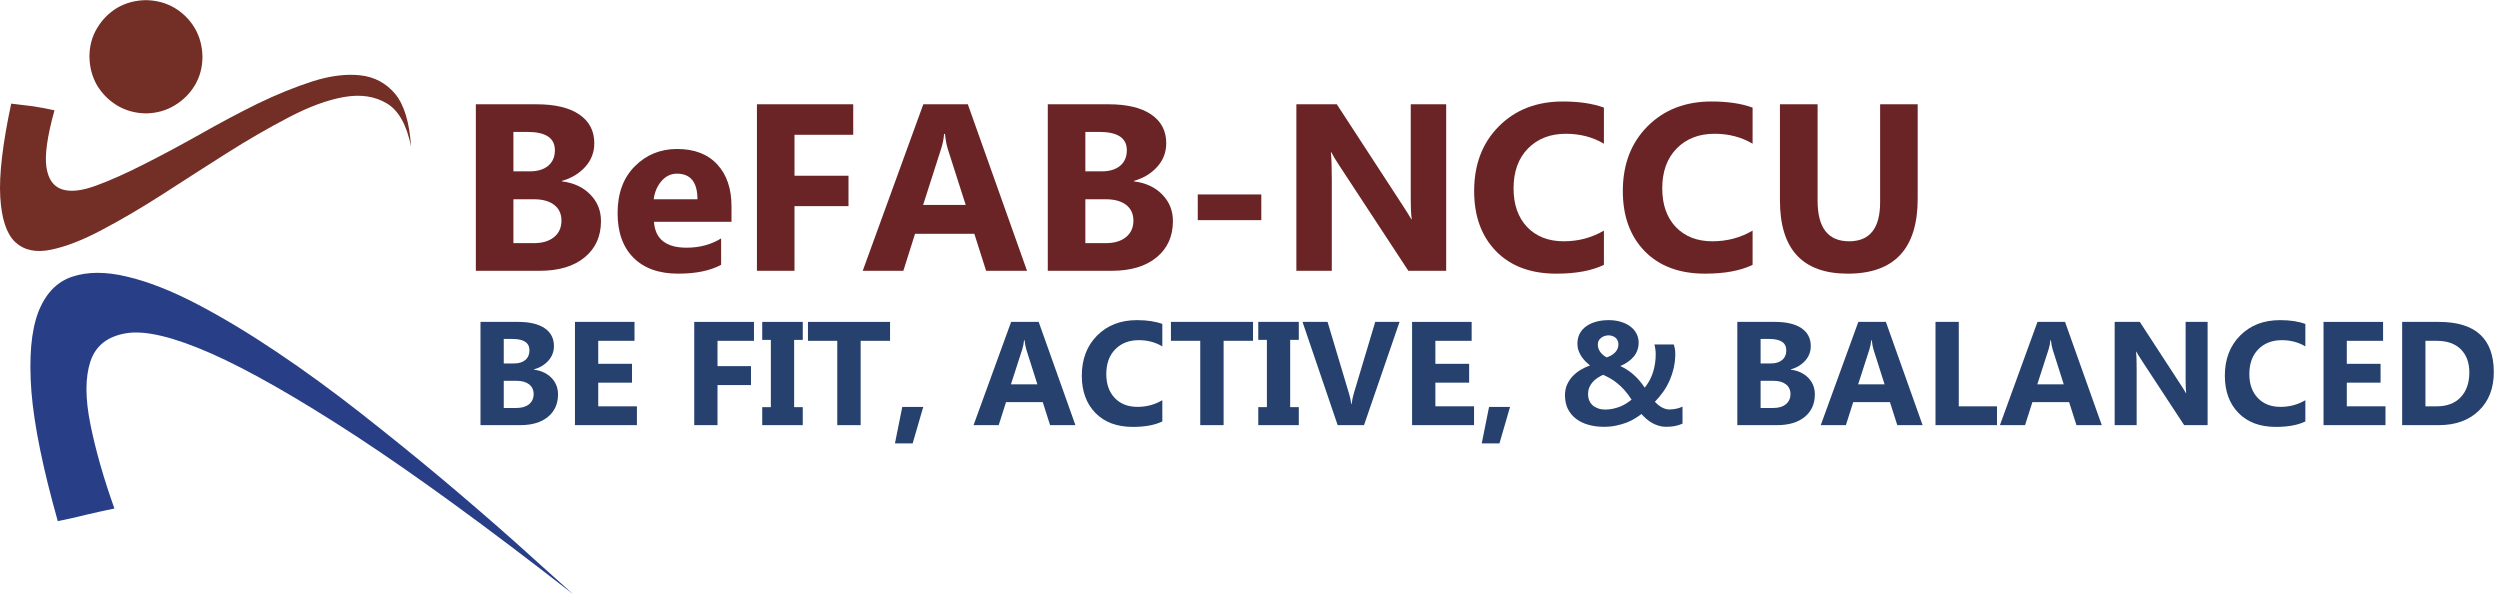 <?xml version="1.0" encoding="UTF-8" standalone="no"?>
<svg
   xmlns:dc="http://purl.org/dc/elements/1.1/"
   xmlns:cc="http://creativecommons.org/ns#"
   xmlns:rdf="http://www.w3.org/1999/02/22-rdf-syntax-ns#"
   xmlns:svg="http://www.w3.org/2000/svg"
   xmlns="http://www.w3.org/2000/svg"
   viewBox="0 0 561.333 134.667"
   height="134.667"
   width="561.333"
   xml:space="preserve"
   id="svg2"
   version="1.1"><defs
     id="defs6" /><g
     transform="matrix(1.333,0,0,-1.333,0,134.667)"
     id="g10"><g
       transform="scale(0.1)"
       id="g12"><path
         id="path14"
         style="fill:#283f87;fill-opacity:1;fill-rule:evenodd;stroke:none"
         d="M 599.449,275.898 C 499.801,340.82 418.441,387.148 355.43,414.961 292.379,442.73 244.961,454.102 213.199,449.02 181.371,443.949 161.09,428.051 152.27,401.371 c -8.829,-26.762 -8.829,-61.992 0,-105.82 8.82,-43.789 22.3,-91.063 40.46,-141.84 -15.46,-3.199 -31.25,-6.68 -47.3,-10.43 -15.739,-4.019 -31.758,-7.621 -48.09,-10.82 -25.07,88.711 -39.879,161.488 -44.449,218.398 -4.262,56.871 -0.512,101.09 11.211,132.621 12.027,31.52 31.02,51.68 56.918,60.5 26.171,8.829 57.031,8.95 92.531,0.399 35.551,-8.25 75.078,-23.758 118.64,-46.488 43.278,-22.692 88.118,-49.692 134.61,-80.942 46.519,-31.25 93.238,-65.308 140.269,-102.148 46.989,-36.871 92.418,-73.59 136.211,-110.192 C 786.84,168.012 827.852,132.621 866.328,98.398 904.531,64.219 937.5,34.57 965.27,9.449 821.02,121.91 699.102,210.738 599.449,275.898" /><path
         id="path16"
         style="fill:#732e26;fill-opacity:1;fill-rule:evenodd;stroke:none"
         d="m 245.621,1010 c -17.609,-0.27 -33.672,-4.53 -48.082,-12.852 -14.141,-8.519 -25.508,-20 -34.059,-34.449 -8.558,-14.148 -12.82,-30.16 -12.82,-48.09 0.281,-17.621 4.539,-33.629 12.82,-48.089 8.551,-14.141 19.918,-25.5 34.059,-34.059 14.41,-8.512 30.473,-12.93 48.082,-13.199 17.899,0.269 33.949,4.687 48.09,13.199 14.41,8.559 25.898,19.918 34.449,34.059 8.559,14.46 12.86,30.468 12.86,48.089 -0.321,17.93 -4.571,33.942 -12.86,48.09 -8.551,14.449 -20.039,25.93 -34.449,34.449 -14.141,8.322 -30.191,12.582 -48.09,12.852 M 651.559,836.09 c -20.039,12.031 -43.981,15.629 -71.719,10.82 -27.809,-4.801 -58.789,-16.172 -93,-34.058 -34.461,-17.93 -69.57,-38.204 -105.36,-60.903 -35.82,-22.73 -71.871,-45.82 -108.199,-69.328 C 236.949,659.379 203.012,639.488 171.48,622.93 139.961,606.09 111.52,595 86.172,589.691 60.781,584.34 40.621,588.59 25.621,602.461 10.98,616.371 2.539,641.762 0.43,678.59 -1.719,715.469 4.41,767.809 18.871,835.699 c 11.988,-1.359 24.141,-2.808 36.398,-4.41 12.309,-1.879 24.461,-4.141 36.492,-6.84 C 79.731,781.211 75.199,749.41 78.121,729.102 81.09,708.789 89.769,696.25 104.18,691.449 c 14.14,-4.808 33.242,-2.82 57.3,6.012 24.032,8.789 50.79,20.699 80.122,35.66 29.687,14.969 60.937,31.649 93.789,50.078 32.847,18.68 65.429,36.063 97.769,52.071 32.578,15.781 63.828,28.48 93.75,38.089 29.649,9.371 56.371,12.661 80.16,10 23.75,-2.66 43.239,-13.089 58.52,-31.211 15.191,-18.437 24.14,-47.968 26.789,-88.597 -7.457,36.609 -21.09,60.789 -40.82,72.539" /><path
         id="path18"
         style="fill:#6a2426;fill-opacity:1;fill-rule:nonzero;stroke:none"
         d="m 801.52,554.141 v 280.468 h 102.191 c 31.25,0 55.238,-5.738 72.027,-17.187 16.883,-11.481 25.312,-27.621 25.312,-48.442 0,-15.23 -5.109,-28.511 -15.312,-39.839 C 975.512,717.891 962.461,710 946.52,705.551 v -0.781 c 20,-2.5 35.941,-9.93 47.82,-22.192 11.95,-12.187 17.96,-27.109 17.96,-44.687 0,-25.743 -9.21,-46.172 -27.652,-61.25 -18.359,-15 -43.437,-22.5 -75.308,-22.5 z m 63.281,233.91 v -66.41 h 27.66 c 13.129,0 23.437,3.129 30.937,9.379 7.5,6.32 11.25,15.07 11.25,26.25 0,20.5 -15.429,30.781 -46.25,30.781 z m 0,-113.442 v -73.91 h 34.219 c 14.57,0 25.98,3.36 34.218,10.16 8.321,6.762 12.5,16.02 12.5,27.813 0,11.25 -4.058,20.039 -12.187,26.406 -8.121,6.332 -19.531,9.531 -34.211,9.531 z m 367.349,-37.968 h -130.63 c 2.07,-29.063 20.39,-43.59 55,-43.59 21.96,0 41.33,5.187 58.13,15.621 v -44.531 c -18.56,-9.922 -42.62,-14.84 -72.19,-14.84 -32.42,0 -57.58,8.937 -75.47,26.871 -17.81,17.887 -26.72,42.887 -26.72,75 0,33.207 9.61,59.527 28.91,78.906 19.37,19.453 43.12,29.223 71.25,29.223 29.26,0 51.87,-8.711 67.81,-26.102 15.94,-17.301 23.91,-40.777 23.91,-70.469 z m -57.35,37.968 c 0,28.75 -11.56,43.121 -34.68,43.121 -10,0 -18.6,-4.14 -25.78,-12.339 -7.19,-8.243 -11.64,-18.512 -13.29,-30.782 z" /><path
         id="path20"
         style="fill:#6a2426;fill-opacity:1;fill-rule:nonzero;stroke:none"
         d="m 1437.19,783.199 h -98.91 v -68.898 h 90.94 v -51.25 h -90.94 V 554.141 H 1275 v 280.468 h 162.19 z" /><path
         id="path22"
         style="fill:#6a2426;fill-opacity:1;fill-rule:nonzero;stroke:none"
         d="m 1729.92,554.141 h -68.9 l -19.85,62.339 h -99.84 l -19.69,-62.339 h -68.44 l 102.03,280.468 h 75 z m -103.28,110.937 -30.16,94.223 c -2.18,7.07 -3.75,15.5 -4.68,25.308 h -1.57 c -0.62,-8.238 -2.26,-16.41 -4.84,-24.531 l -30.47,-95 z" /><path
         id="path24"
         style="fill:#6a2426;fill-opacity:1;fill-rule:nonzero;stroke:none"
         d="m 1764.92,554.141 v 280.468 h 102.19 c 31.25,0 55.23,-5.738 72.03,-17.187 16.88,-11.481 25.31,-27.621 25.31,-48.442 0,-15.23 -5.11,-28.511 -15.31,-39.839 -10.23,-11.25 -23.28,-19.141 -39.22,-23.59 v -0.781 c 20,-2.5 35.94,-9.93 47.81,-22.192 11.96,-12.187 17.97,-27.109 17.97,-44.687 0,-25.743 -9.22,-46.172 -27.65,-61.25 -18.36,-15 -43.44,-22.5 -75.32,-22.5 z m 63.28,233.91 v -66.41 h 27.66 c 13.12,0 23.44,3.129 30.94,9.379 7.5,6.32 11.25,15.07 11.25,26.25 0,20.5 -15.43,30.781 -46.25,30.781 z m 0,-113.442 v -73.91 h 34.22 c 14.57,0 25.98,3.36 34.22,10.16 8.32,6.762 12.5,16.02 12.5,27.813 0,11.25 -4.06,20.039 -12.19,26.406 -8.12,6.332 -19.53,9.531 -34.22,9.531 z" /><path
         id="path26"
         style="fill:#6a2426;fill-opacity:1;fill-rule:nonzero;stroke:none"
         d="m 2017.54,639.449 h 107.031 v 43.281 H 2017.54 Z" /><path
         id="path28"
         style="fill:#6a2426;fill-opacity:1;fill-rule:nonzero;stroke:none"
         d="m 2435.98,554.141 h -63.75 l -115.63,176.25 c -6.8,10.308 -11.48,18.05 -14.06,23.281 h -0.78 c 1.01,-9.922 1.56,-25 1.56,-45.313 V 554.141 h -59.69 v 280.468 h 68.13 l 111.25,-170.781 c 5.08,-7.738 9.84,-15.308 14.22,-22.808 h 0.78 c -1.17,6.441 -1.72,19.289 -1.72,38.589 v 155 h 59.69 z" /><path
         id="path30"
         style="fill:#6a2426;fill-opacity:1;fill-rule:nonzero;stroke:none"
         d="m 2701.68,564.141 c -20.43,-9.922 -47.15,-14.84 -80.16,-14.84 -43.04,0 -76.87,12.578 -101.56,37.808 -24.61,25.313 -36.87,59.063 -36.87,101.25 0,44.879 13.82,81.25 41.56,109.063 27.69,27.887 63.63,41.879 107.81,41.879 27.38,0 50.47,-3.442 69.22,-10.321 v -60.781 c -18.75,11.141 -40.12,16.723 -64.06,16.723 -26.37,0 -47.66,-8.281 -63.91,-24.844 -16.17,-16.558 -24.22,-38.988 -24.22,-67.187 0,-27.192 7.58,-48.871 22.81,-65 15.32,-16.051 35.86,-24.063 61.72,-24.063 24.69,0 47.23,5.973 67.66,17.973 z" /><path
         id="path32"
         style="fill:#6a2426;fill-opacity:1;fill-rule:nonzero;stroke:none"
         d="m 2952.11,564.141 c -20.43,-9.922 -47.15,-14.84 -80.16,-14.84 -43.04,0 -76.87,12.578 -101.56,37.808 -24.61,25.313 -36.87,59.063 -36.87,101.25 0,44.879 13.82,81.25 41.56,109.063 27.69,27.887 63.63,41.879 107.81,41.879 27.38,0 50.47,-3.442 69.22,-10.321 v -60.781 c -18.75,11.141 -40.12,16.723 -64.06,16.723 -26.37,0 -47.66,-8.281 -63.91,-24.844 -16.17,-16.558 -24.22,-38.988 -24.22,-67.187 0,-27.192 7.58,-48.871 22.81,-65 15.32,-16.051 35.86,-24.063 61.72,-24.063 24.69,0 47.23,5.973 67.66,17.973 z" /><path
         id="path34"
         style="fill:#6a2426;fill-opacity:1;fill-rule:nonzero;stroke:none"
         d="m 3230.2,675.551 c 0,-84.18 -39.3,-126.25 -117.82,-126.25 -76.17,0 -114.22,41.129 -114.22,123.429 v 161.879 h 63.44 v -162.66 c 0,-45.429 17.7,-68.121 53.13,-68.121 34.76,0 52.18,21.91 52.18,65.781 v 165 h 63.29 z" /><path
         id="path36"
         style="fill:#26416d;fill-opacity:1;fill-rule:nonzero;stroke:none"
         d="m 809.34,294.141 v 173.91 h 63.43 c 19.378,0 34.261,-3.563 44.691,-10.629 10.391,-7.113 15.629,-17.152 15.629,-30.152 0,-9.379 -3.211,-17.622 -9.539,-24.692 -6.36,-6.988 -14.449,-11.84 -24.211,-14.527 v -0.473 c 12.262,-1.558 22.109,-6.168 29.531,-13.75 7.379,-7.617 11.09,-16.879 11.09,-27.808 0,-15.942 -5.699,-28.598 -17.031,-37.969 -11.371,-9.301 -26.95,-13.91 -46.719,-13.91 z m 39.211,145.16 v -41.25 h 17.187 c 8.133,0 14.461,1.91 19.063,5.777 4.687,3.942 7.039,9.371 7.039,16.25 0,12.813 -9.539,19.223 -28.602,19.223 z m 0,-70.473 v -45.777 h 21.25 c 9.07,0 16.14,2.07 21.25,6.25 5.199,4.25 7.82,10 7.82,17.179 0,6.961 -2.582,12.43 -7.66,16.411 -5.121,3.949 -12.152,5.937 -21.09,5.937 z M 1072.85,294.141 H 968.48 v 173.91 h 100.31 v -31.879 h -61.09 v -38.75 h 56.87 v -31.723 h -56.87 v -39.84 h 65.15 z" /><path
         id="path38"
         style="fill:#26416d;fill-opacity:1;fill-rule:nonzero;stroke:none"
         d="m 1270,436.172 h -61.41 V 393.52 H 1265 v -31.879 h -56.41 v -67.5 h -39.21 v 173.91 H 1270 Z" /><path
         id="path40"
         style="fill:#26416d;fill-opacity:1;fill-rule:nonzero;stroke:none"
         d="M 1352.19,468.051 V 437.73 h -14.53 V 324.449 h 14.53 v -30.308 h -68.28 v 30.308 h 14.53 V 437.73 h -14.53 v 30.321 z" /><path
         id="path42"
         style="fill:#26416d;fill-opacity:1;fill-rule:nonzero;stroke:none"
         d="m 1499.22,436.172 h -49.53 V 294.141 h -39.38 v 142.031 h -49.37 v 31.879 h 138.28 z" /><path
         id="path44"
         style="fill:#26416d;fill-opacity:1;fill-rule:nonzero;stroke:none"
         d="m 1555.12,324.77 -17.82,-61.411 h -29.84 l 12.34,61.411 z" /><path
         id="path46"
         style="fill:#26416d;fill-opacity:1;fill-rule:nonzero;stroke:none"
         d="m 1811.45,294.141 h -42.66 l -12.34,38.75 h -61.88 l -12.34,-38.75 h -42.35 l 63.28,173.91 h 46.41 z m -64.07,68.75 -18.59,58.437 c -1.37,4.371 -2.34,9.613 -2.97,15.781 h -0.94 c -0.43,-5.121 -1.4,-10.16 -2.97,-15.16 l -19.06,-59.058 z" /><path
         id="path48"
         style="fill:#26416d;fill-opacity:1;fill-rule:nonzero;stroke:none"
         d="m 1957.85,300.391 c -12.62,-6.172 -29.18,-9.219 -49.69,-9.219 -26.68,0 -47.65,7.808 -62.96,23.437 -15.32,15.7 -22.97,36.641 -22.97,62.813 0,27.808 8.59,50.348 25.78,67.656 17.19,17.262 39.53,25.942 67.03,25.942 16.95,0 31.25,-2.149 42.81,-6.411 v -37.808 c -11.56,6.949 -24.8,10.469 -39.69,10.469 -16.36,0 -29.61,-5.161 -39.68,-15.469 -10,-10.242 -15,-24.141 -15,-41.723 0,-16.797 4.72,-30.156 14.22,-40.156 9.45,-10 22.22,-15 38.28,-15 15.31,0 29.25,3.75 41.87,11.25 z" /><path
         id="path50"
         style="fill:#26416d;fill-opacity:1;fill-rule:nonzero;stroke:none"
         d="m 2110.62,436.172 h -49.53 V 294.141 h -39.37 v 142.031 h -49.38 v 31.879 h 138.28 z" /><path
         id="path52"
         style="fill:#26416d;fill-opacity:1;fill-rule:nonzero;stroke:none"
         d="M 2187.73,468.051 V 437.73 H 2173.2 V 324.449 h 14.53 v -30.308 h -68.28 v 30.308 h 14.53 V 437.73 h -14.53 v 30.321 z" /><path
         id="path54"
         style="fill:#26416d;fill-opacity:1;fill-rule:nonzero;stroke:none"
         d="m 2357.42,468.051 -59.84,-173.91 h -44.38 l -59.22,173.91 h 42.19 l 36.25,-121.102 c 1.96,-6.48 3.17,-12.258 3.6,-17.34 h 0.62 c 0.63,5.391 1.88,11.411 3.75,17.969 l 36.09,120.473 z" /><path
         id="path56"
         style="fill:#26416d;fill-opacity:1;fill-rule:nonzero;stroke:none"
         d="m 2482.93,294.141 h -104.38 v 173.91 h 100.32 v -31.879 h -61.1 v -38.75 h 56.88 v -31.723 h -56.88 v -39.84 h 65.16 z" /><path
         id="path58"
         style="fill:#26416d;fill-opacity:1;fill-rule:nonzero;stroke:none"
         d="m 2543.52,324.77 -17.82,-61.411 h -29.84 l 12.34,61.411 z" /><path
         id="path60"
         style="fill:#26416d;fill-opacity:1;fill-rule:nonzero;stroke:none"
         d="m 2806.41,291.328 c -4.3,0 -8.36,0.582 -12.19,1.723 -3.87,1.129 -7.5,2.648 -10.94,4.527 -3.44,1.953 -6.72,4.262 -9.84,6.871 -3.05,2.699 -5.9,5.512 -8.6,8.442 -3.04,-2.422 -6.68,-4.922 -10.93,-7.5 -4.18,-2.621 -8.91,-4.961 -14.22,-7.032 -5.24,-1.988 -11.06,-3.668 -17.5,-5 -6.37,-1.328 -13.21,-2.031 -20.47,-2.031 -9.49,0 -18.24,1.172 -26.25,3.442 -8.05,2.261 -14.96,5.66 -20.78,10.152 -5.86,4.457 -10.43,10 -13.75,16.558 -3.24,6.641 -4.85,14.379 -4.85,23.129 0,6.871 1.25,12.969 3.75,18.282 2.5,5.39 5.71,10.16 9.69,14.218 3.95,4.063 8.44,7.539 13.44,10.469 5,2.891 10.08,5.313 15.31,7.192 -2.5,1.949 -5.08,4.21 -7.66,6.71 -2.5,2.579 -4.8,5.399 -6.87,8.442 -1.99,3.008 -3.59,6.289 -4.84,9.848 -1.25,3.511 -1.88,7.339 -1.88,11.402 0,6.328 1.25,11.949 3.75,16.879 2.58,5 6.25,9.14 10.94,12.5 4.69,3.429 10.23,6.008 16.72,7.808 6.44,1.762 13.51,2.661 21.25,2.661 7.5,0 14.29,-0.942 20.47,-2.821 6.25,-1.871 11.56,-4.488 15.93,-7.808 4.46,-3.243 7.89,-7.192 10.32,-11.871 2.5,-4.692 3.75,-9.809 3.75,-15.321 0,-8.98 -2.74,-16.789 -8.13,-23.429 -5.43,-6.571 -13.05,-11.961 -22.81,-16.098 3.94,-1.793 7.69,-3.832 11.25,-6.094 3.51,-2.187 6.95,-4.769 10.31,-7.656 3.44,-2.934 6.76,-6.25 10,-10 3.2,-3.672 6.45,-7.891 9.69,-12.652 6.56,8.32 11.25,17.179 14.06,26.558 2.89,9.453 4.38,19.293 4.38,29.531 0,3.121 -0.24,6.09 -0.63,8.911 -0.31,2.808 -0.86,5.39 -1.56,7.808 h 32.66 c 0.82,-2.617 1.44,-5.117 1.87,-7.5 0.39,-2.418 0.63,-5.277 0.63,-8.598 0,-7.808 -0.86,-15.46 -2.5,-22.96 -1.68,-7.43 -4.03,-14.54 -7.04,-21.411 -2.93,-6.8 -6.52,-13.199 -10.78,-19.218 -4.29,-6.051 -8.98,-11.68 -14.06,-16.871 3.95,-4.18 8.01,-7.43 12.19,-9.692 4.26,-2.187 8.28,-3.277 12.03,-3.277 3.83,0 7.81,0.39 11.87,1.25 4.07,0.929 7.54,2.109 10.47,3.59 v -28.75 c -4.37,-1.871 -8.75,-3.2 -13.12,-4.063 -4.38,-0.816 -9.22,-1.25 -14.53,-1.25 z m -102.66,29.063 c 4.69,0 9.1,0.468 13.28,1.41 4.26,0.929 8.28,2.109 12.03,3.59 3.75,1.558 7.19,3.32 10.32,5.308 3.2,2.071 6.17,4.223 8.9,6.41 -4.18,6.442 -8.28,11.911 -12.34,16.411 -4.06,4.449 -8.09,8.281 -12.03,11.402 -3.99,3.199 -7.93,5.937 -11.88,8.129 -3.87,2.179 -7.77,4.14 -11.72,5.929 -3.36,-1.558 -6.52,-3.359 -9.53,-5.308 -3.05,-1.992 -5.74,-4.332 -8.12,-7.031 -2.31,-2.621 -4.18,-5.59 -5.63,-8.911 -1.37,-3.351 -2.03,-7.179 -2.03,-11.558 0,-3.871 0.66,-7.422 2.03,-10.621 1.33,-3.129 3.28,-5.86 5.78,-8.129 2.58,-2.192 5.67,-3.902 9.22,-5.152 3.52,-1.25 7.42,-1.879 11.72,-1.879 z m 22.34,110.16 c 0,2.258 -0.47,4.371 -1.4,6.25 -0.86,1.871 -2.03,3.429 -3.6,4.679 -1.48,1.25 -3.2,2.192 -5.15,2.821 -1.99,0.699 -4.06,1.09 -6.25,1.09 -2.62,0 -5.08,-0.43 -7.35,-1.25 -2.18,-0.743 -4.14,-1.84 -5.78,-3.282 -1.68,-1.371 -2.97,-2.968 -3.9,-4.839 -0.86,-1.879 -1.25,-3.911 -1.25,-6.098 0,-4.613 1.4,-8.832 4.21,-12.652 2.9,-3.75 6.45,-6.801 10.63,-9.071 2.7,0.942 5.2,2.031 7.5,3.281 2.38,1.329 4.45,2.899 6.25,4.692 1.88,1.758 3.32,3.789 4.38,6.098 1.13,2.378 1.71,5.152 1.71,8.281 z" /><path
         id="path62"
         style="fill:#26416d;fill-opacity:1;fill-rule:nonzero;stroke:none"
         d="m 2926.37,294.141 v 173.91 h 63.43 c 19.38,0 34.26,-3.563 44.69,-10.629 10.39,-7.113 15.63,-17.152 15.63,-30.152 0,-9.379 -3.21,-17.622 -9.53,-24.692 -6.37,-6.988 -14.46,-11.84 -24.22,-14.527 v -0.473 c 12.26,-1.558 22.11,-6.168 29.53,-13.75 7.38,-7.617 11.09,-16.879 11.09,-27.808 0,-15.942 -5.7,-28.598 -17.03,-37.969 -11.37,-9.301 -26.95,-13.91 -46.72,-13.91 z m 39.22,145.16 v -41.25 h 17.18 c 8.13,0 14.46,1.91 19.07,5.777 4.68,3.942 7.03,9.371 7.03,16.25 0,12.813 -9.53,19.223 -28.6,19.223 z m 0,-70.473 v -45.777 h 21.25 c 9.06,0 16.13,2.07 21.25,6.25 5.19,4.25 7.81,10 7.81,17.179 0,6.961 -2.58,12.43 -7.66,16.411 -5.12,3.949 -12.15,5.937 -21.09,5.937 z" /><path
         id="path64"
         style="fill:#26416d;fill-opacity:1;fill-rule:nonzero;stroke:none"
         d="m 3238.48,294.141 h -42.66 l -12.34,38.75 h -61.88 l -12.34,-38.75 h -42.35 l 63.29,173.91 h 46.4 z m -64.07,68.75 -18.59,58.437 c -1.37,4.371 -2.34,9.613 -2.97,15.781 h -0.94 c -0.43,-5.121 -1.4,-10.16 -2.96,-15.16 l -19.07,-59.058 z" /><path
         id="path66"
         style="fill:#26416d;fill-opacity:1;fill-rule:nonzero;stroke:none"
         d="M 3363.79,294.141 H 3260.2 v 173.91 h 39.21 V 325.859 h 64.38 z" /><path
         id="path68"
         style="fill:#26416d;fill-opacity:1;fill-rule:nonzero;stroke:none"
         d="m 3540.27,294.141 h -42.65 l -12.35,38.75 h -61.87 l -12.35,-38.75 h -42.34 l 63.28,173.91 h 46.41 z m -64.06,68.75 -18.59,58.437 c -1.37,4.371 -2.35,9.613 -2.97,15.781 h -0.94 c -0.43,-5.121 -1.41,-10.16 -2.97,-15.16 l -19.06,-59.058 z" /><path
         id="path70"
         style="fill:#26416d;fill-opacity:1;fill-rule:nonzero;stroke:none"
         d="m 3718.55,294.141 h -39.53 L 3607.3,403.52 c -4.18,6.32 -7.1,11.128 -8.75,14.371 h -0.46 c 0.62,-6.172 0.93,-15.551 0.93,-28.121 v -95.629 h -37.03 v 173.91 h 42.35 l 68.9,-105.781 c 3.21,-4.809 6.14,-9.54 8.75,-14.219 h 0.47 c -0.62,4.058 -0.94,12.027 -0.94,23.898 v 96.102 h 37.03 z" /><path
         id="path72"
         style="fill:#26416d;fill-opacity:1;fill-rule:nonzero;stroke:none"
         d="m 3883.2,300.391 c -12.61,-6.172 -29.18,-9.219 -49.68,-9.219 -26.68,0 -47.66,7.808 -62.97,23.437 -15.32,15.7 -22.97,36.641 -22.97,62.813 0,27.808 8.59,50.348 25.78,67.656 17.19,17.262 39.53,25.942 67.03,25.942 16.95,0 31.25,-2.149 42.81,-6.411 v -37.808 c -11.56,6.949 -24.8,10.469 -39.68,10.469 -16.37,0 -29.61,-5.161 -39.69,-15.469 -10,-10.242 -15,-24.141 -15,-41.723 0,-16.797 4.72,-30.156 14.22,-40.156 9.45,-10 22.22,-15 38.28,-15 15.31,0 29.26,3.75 41.87,11.25 z" /><path
         id="path74"
         style="fill:#26416d;fill-opacity:1;fill-rule:nonzero;stroke:none"
         d="m 4018.16,294.141 h -104.37 v 173.91 h 100.31 v -31.879 h -61.09 v -38.75 h 56.87 v -31.723 h -56.87 v -39.84 h 65.15 z" /><path
         id="path76"
         style="fill:#26416d;fill-opacity:1;fill-rule:nonzero;stroke:none"
         d="m 4046.25,294.141 v 173.91 h 61.72 c 61.76,0 92.65,-28.25 92.65,-84.692 0,-27.109 -8.43,-48.75 -25.31,-65 -16.87,-16.168 -39.33,-24.218 -67.34,-24.218 z m 39.22,142.031 V 325.859 h 19.37 c 16.96,0 30.32,5.082 40,15.313 9.69,10.199 14.54,24.098 14.54,41.719 0,16.558 -4.81,29.57 -14.38,39.058 -9.61,9.461 -23.05,14.223 -40.31,14.223 z" /></g></g></svg>